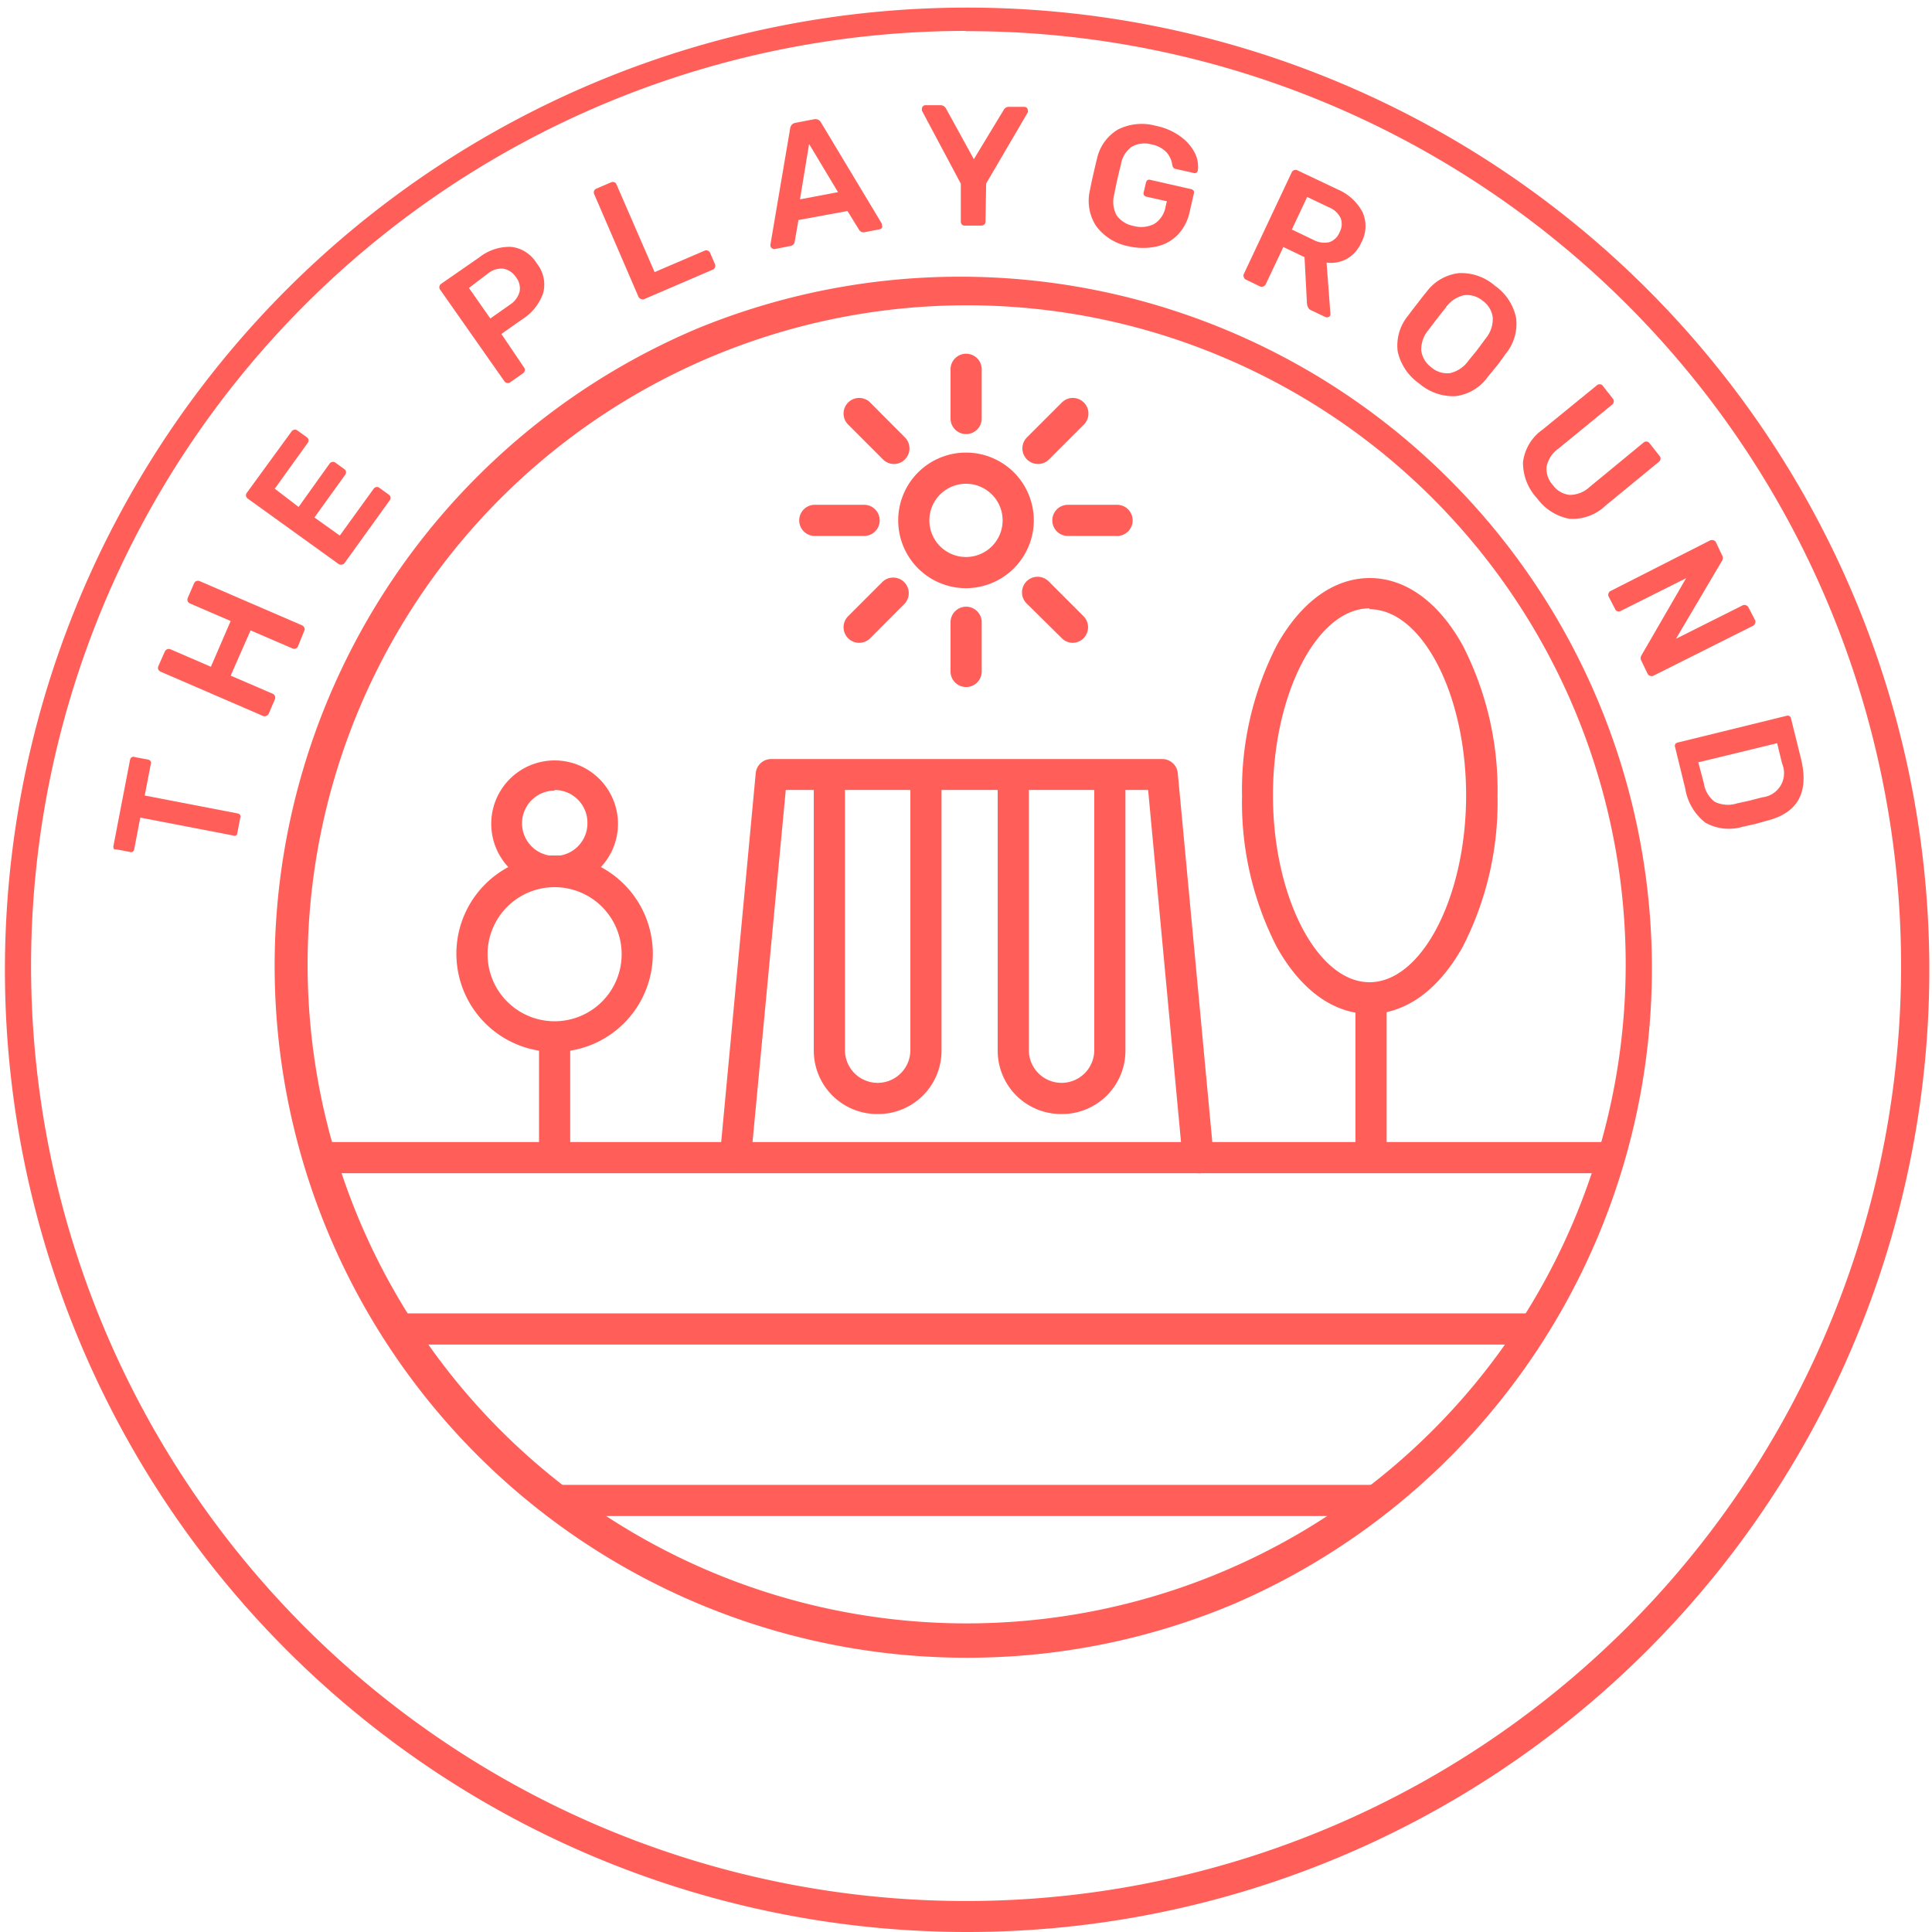 <svg xmlns="http://www.w3.org/2000/svg" viewBox="0 0 152.44 152.44"><defs><style>.cls-1{fill:#ff5f58;}</style></defs><title>badge-1_alt</title><g id="Layer_2" data-name="Layer 2"><g id="Layer_1-2" data-name="Layer 1"><path class="cls-1" d="M76.22,130.8A54.59,54.59,0,0,1,55,25.93,54.59,54.59,0,0,1,97.46,126.51,54.14,54.14,0,0,1,76.22,130.8Zm0-106.71a52,52,0,1,0,20.29,4.1A51.77,51.77,0,0,0,76.22,24.09Z"/><path class="cls-1" d="M76.22,152.44a75.92,75.92,0,1,1,29.67-6A75.84,75.84,0,0,1,76.22,152.44Zm0-150A73.78,73.78,0,0,0,47.51,144.18,73.78,73.78,0,0,0,104.93,8.25,73.38,73.38,0,0,0,76.22,2.46Z"/><path class="cls-1" d="M18.63,65.92a.32.32,0,0,1-.25,0l-7.31-1.41L10.59,67a.3.3,0,0,1-.13.21.33.33,0,0,1-.26,0l-1-.19A.36.36,0,0,1,9,67a.35.35,0,0,1-.05-.25l1.31-6.79a.37.37,0,0,1,.14-.22.33.33,0,0,1,.26,0l1,.19a.33.33,0,0,1,.23.14.31.31,0,0,1,0,.25l-.47,2.45,7.32,1.41a.3.3,0,0,1,.21.13.3.3,0,0,1,0,.25l-.24,1.25A.3.3,0,0,1,18.63,65.92Z"/><path class="cls-1" d="M21,56.49a.31.31,0,0,1-.25,0L12.68,53a.4.4,0,0,1-.19-.17.34.34,0,0,1,0-.26L13,51.42a.35.35,0,0,1,.19-.19.34.34,0,0,1,.26,0l3.19,1.38L18.2,49,15,47.62a.34.34,0,0,1-.19-.18.36.36,0,0,1,0-.25l.5-1.16a.32.32,0,0,1,.18-.18.34.34,0,0,1,.26,0l8.08,3.49a.35.35,0,0,1,.18.18.31.31,0,0,1,0,.25L23.51,51a.28.28,0,0,1-.18.17.29.29,0,0,1-.24,0l-3.32-1.43L18.2,53.31l3.32,1.43a.28.28,0,0,1,.17.18.34.34,0,0,1,0,.26l-.49,1.14A.33.33,0,0,1,21,56.49Z"/><path class="cls-1" d="M26.94,44.55a.26.26,0,0,1-.24-.06l-7.14-5.14a.37.37,0,0,1-.15-.22.31.31,0,0,1,.06-.24L23,34.05a.32.32,0,0,1,.22-.14.29.29,0,0,1,.25.06l.74.53a.3.3,0,0,1,.13.22.32.32,0,0,1-.07.24l-2.59,3.6L23.56,40,26,36.59a.32.32,0,0,1,.22-.14.29.29,0,0,1,.25.06l.69.5a.32.32,0,0,1,.14.22.37.37,0,0,1-.07.24l-2.42,3.36,2,1.43,2.66-3.68a.38.38,0,0,1,.21-.15.29.29,0,0,1,.25.06l.75.54a.3.3,0,0,1,.13.21.33.33,0,0,1-.07.25l-3.55,4.93A.3.3,0,0,1,26.94,44.55Z"/><path class="cls-1" d="M40,30.21a.31.31,0,0,1-.21-.14l-5.06-7.21a.33.33,0,0,1-.06-.25.3.3,0,0,1,.13-.21l3-2.08a3.85,3.85,0,0,1,2.55-.84,2.71,2.71,0,0,1,2,1.3,2.66,2.66,0,0,1,.51,2.34,4,4,0,0,1-1.68,2.09l-1.62,1.14L41.35,29a.28.28,0,0,1,.06.24.37.37,0,0,1-.15.22l-1.06.74A.34.34,0,0,1,40,30.21Zm.28-6.2A1.76,1.76,0,0,0,41,23a1.42,1.42,0,0,0-.29-1.13,1.52,1.52,0,0,0-1-.67,1.66,1.66,0,0,0-1.21.38L37,22.72l1.69,2.41Z"/><path class="cls-1" d="M50.55,23.58a.32.32,0,0,1-.18-.18l-3.49-8.09a.34.34,0,0,1,0-.26.37.37,0,0,1,.18-.17l1.17-.5a.32.32,0,0,1,.25,0,.29.29,0,0,1,.17.19l3,6.9,3.94-1.69a.3.3,0,0,1,.26,0,.33.33,0,0,1,.18.17l.38.89a.28.28,0,0,1,0,.25.31.31,0,0,1-.18.19l-5.4,2.32A.31.31,0,0,1,50.55,23.58Z"/><path class="cls-1" d="M60.91,19.59a.29.29,0,0,1-.12-.18v-.12l1.56-9.18a.49.49,0,0,1,.42-.42l1.46-.28a.5.5,0,0,1,.54.24l4.81,8,0,.11a.25.25,0,0,1,0,.22.25.25,0,0,1-.17.11l-1.19.23a.4.4,0,0,1-.43-.18l-.92-1.49L63,17.36l-.3,1.73a.39.39,0,0,1-.34.32l-1.18.23A.28.28,0,0,1,60.91,19.59Zm2.21-3.86,3-.57-2.28-3.8Z"/><path class="cls-1" d="M75.9,17.72a.32.32,0,0,1-.09-.23l0-3L72.74,8.73a.9.9,0,0,1,0-.15A.29.29,0,0,1,73,8.3l1.22,0a.49.49,0,0,1,.42.26l2.2,4,2.35-3.88a.67.67,0,0,1,.16-.18.41.41,0,0,1,.25-.07l1.22,0a.28.28,0,0,1,.2.08.3.3,0,0,1,.08.2.33.33,0,0,1,0,.15l-3.29,5.62-.05,3a.29.29,0,0,1-.09.23.37.37,0,0,1-.25.09l-1.24,0A.33.33,0,0,1,75.9,17.72Z"/><path class="cls-1" d="M86.47,17.81A3.66,3.66,0,0,1,86,15c.05-.26.13-.67.26-1.23s.23-1,.29-1.22a3.55,3.55,0,0,1,1.66-2.33,4.18,4.18,0,0,1,3-.29,4.91,4.91,0,0,1,2,.89,3.6,3.6,0,0,1,1.1,1.32,2.37,2.37,0,0,1,.2,1.32.27.27,0,0,1-.13.18.28.28,0,0,1-.22,0l-1.39-.31a.31.31,0,0,1-.19-.1.55.55,0,0,1-.08-.2,1.88,1.88,0,0,0-.45-1,2.12,2.12,0,0,0-1.18-.63,2.07,2.07,0,0,0-1.56.17A2.14,2.14,0,0,0,88.44,13c-.07.26-.16.64-.28,1.16s-.19.9-.24,1.16A2.25,2.25,0,0,0,88.11,17a2.12,2.12,0,0,0,1.34.83,2.25,2.25,0,0,0,1.62-.16,2,2,0,0,0,.9-1.38l.1-.41-1.61-.36a.34.34,0,0,1-.21-.14.36.36,0,0,1,0-.25l.17-.72a.31.31,0,0,1,.14-.21.34.34,0,0,1,.24,0l3.17.72a.34.34,0,0,1,.22.14.36.36,0,0,1,0,.25l-.32,1.39a3.68,3.68,0,0,1-.92,1.8,3.28,3.28,0,0,1-1.66.94,5,5,0,0,1-2.2,0A4.15,4.15,0,0,1,86.47,17.81Z"/><path class="cls-1" d="M98.14,21.87a.31.31,0,0,1,0-.25l3.77-8a.37.37,0,0,1,.18-.19.34.34,0,0,1,.26,0l3.16,1.5a4,4,0,0,1,2,1.81,2.71,2.71,0,0,1-.09,2.38,2.77,2.77,0,0,1-1.14,1.3,2.63,2.63,0,0,1-1.61.3l.3,4a.33.33,0,0,1,0,.15.28.28,0,0,1-.17.15.26.26,0,0,1-.21,0l-1.12-.53a.5.5,0,0,1-.26-.23.9.9,0,0,1-.09-.34l-.19-3.63-1.67-.8-1.39,2.94a.32.32,0,0,1-.19.17.34.34,0,0,1-.26,0l-1.12-.54A.3.3,0,0,1,98.14,21.87Zm5.48-2.95a1.81,1.81,0,0,0,1.26.19,1.33,1.33,0,0,0,.81-.77,1.34,1.34,0,0,0,.09-1.13,1.75,1.75,0,0,0-.94-.86l-1.7-.81-1.21,2.57Z"/><path class="cls-1" d="M110.28,27.72a3.72,3.72,0,0,1,.85-2.85c.15-.21.39-.52.7-.92s.55-.71.72-.91a3.7,3.7,0,0,1,2.57-1.49,4.05,4.05,0,0,1,2.84,1,4.11,4.11,0,0,1,1.66,2.51,3.7,3.7,0,0,1-.82,2.86c-.3.42-.53.74-.69.94l-.73.89a3.67,3.67,0,0,1-2.56,1.51,4.12,4.12,0,0,1-2.84-1A4.17,4.17,0,0,1,110.28,27.72Zm4.13,1.72a2.45,2.45,0,0,0,1.47-1c.34-.42.58-.7.69-.85s.35-.46.65-.88a2.38,2.38,0,0,0,.56-1.67,1.9,1.9,0,0,0-.78-1.3,1.94,1.94,0,0,0-1.47-.45,2.39,2.39,0,0,0-1.47,1l-.68.86-.66.87a2.4,2.4,0,0,0-.58,1.65,2,2,0,0,0,.8,1.32A1.92,1.92,0,0,0,114.41,29.44Z"/><path class="cls-1" d="M120.17,36.47a3.67,3.67,0,0,1,1.54-2.57L126,30.4a.31.31,0,0,1,.24-.08.26.26,0,0,1,.22.12l.79,1a.3.3,0,0,1,.08.25.33.33,0,0,1-.12.23l-4.26,3.49a2.29,2.29,0,0,0-.92,1.41,1.89,1.89,0,0,0,.5,1.46,1.87,1.87,0,0,0,1.33.77,2.31,2.31,0,0,0,1.57-.63l4.25-3.5a.33.33,0,0,1,.25-.08.3.3,0,0,1,.22.13l.79,1a.3.3,0,0,1,.08.25.34.34,0,0,1-.13.22l-4.25,3.49a3.71,3.71,0,0,1-2.83,1,4.08,4.08,0,0,1-2.52-1.6A4.11,4.11,0,0,1,120.17,36.47Z"/><path class="cls-1" d="M126.92,46.81a.31.31,0,0,1,.16-.18l7.87-4a.4.4,0,0,1,.26,0,.32.32,0,0,1,.19.17l.47,1a.41.41,0,0,1,0,.45l-3.63,6.15,5.27-2.64a.3.3,0,0,1,.26,0,.31.31,0,0,1,.19.17l.52,1a.33.33,0,0,1,0,.26.35.35,0,0,1-.17.19l-7.86,3.94a.34.34,0,0,1-.26,0,.31.31,0,0,1-.19-.16l-.48-1a.43.43,0,0,1,0-.46l3.52-6.08-5.17,2.59a.31.31,0,0,1-.43-.15l-.52-1A.31.31,0,0,1,126.92,46.81Z"/><path class="cls-1" d="M132.17,58.74a.28.28,0,0,1,.2-.15l8.55-2.1a.35.35,0,0,1,.25,0,.28.28,0,0,1,.15.21l.79,3.2q.94,3.89-2.6,4.83l-1,.28-1,.22a3.78,3.78,0,0,1-2.95-.32,4.27,4.27,0,0,1-1.59-2.69l-.8-3.27A.29.29,0,0,1,132.17,58.74Zm2.27,3.07a2.23,2.23,0,0,0,.87,1.46,2.37,2.37,0,0,0,1.74.12l1-.22,1-.26a1.92,1.92,0,0,0,1.56-2.67l-.39-1.6L134,60.15Z"/><rect class="cls-1" x="25.08" y="90.11" width="102.28" height="2.46"/><rect class="cls-1" x="31.23" y="103.63" width="89.99" height="2.46"/><rect class="cls-1" x="43.52" y="117.16" width="65.4" height="2.46"/><rect class="cls-1" x="106.95" y="78.8" width="2.46" height="12.54"/><rect class="cls-1" x="42.53" y="81.87" width="2.46" height="9.47"/><path class="cls-1" d="M108.06,80c-2.83,0-5.44-1.89-7.34-5.32A25,25,0,0,1,98,62.82a25,25,0,0,1,2.74-11.9c1.9-3.42,4.51-5.31,7.34-5.31s5.43,1.89,7.33,5.31a25,25,0,0,1,2.75,11.9,25,25,0,0,1-2.75,11.89C113.49,78.14,110.89,80,108.06,80Zm0-32c-4.13,0-7.62,6.75-7.62,14.75s3.49,14.75,7.62,14.75,7.62-6.75,7.62-14.75S112.19,48.07,108.06,48.07Z"/><path class="cls-1" d="M43.76,83a7.75,7.75,0,1,1,7.75-7.74A7.75,7.75,0,0,1,43.76,83Zm0-13a5.29,5.29,0,1,0,5.29,5.29A5.29,5.29,0,0,0,43.76,70Z"/><path class="cls-1" d="M76.22,46.41a5.35,5.35,0,1,1,5.35-5.35A5.36,5.36,0,0,1,76.22,46.41Zm0-8.24a2.89,2.89,0,1,0,2.89,2.89A2.89,2.89,0,0,0,76.22,38.17Z"/><path class="cls-1" d="M43.76,70a5,5,0,1,1,5-5A5,5,0,0,1,43.76,70Zm0-7.62a2.58,2.58,0,1,0,2.59,2.58A2.59,2.59,0,0,0,43.76,62.33Z"/><path class="cls-1" d="M69.21,87.9a5,5,0,0,1-5-5V61.1h2.46V82.86a2.58,2.58,0,0,0,5.16,0V61.1h2.46V82.86A5,5,0,0,1,69.21,87.9Z"/><path class="cls-1" d="M83.72,87.9a5,5,0,0,1-5-5V61.1h2.46V82.86a2.58,2.58,0,1,0,5.16,0V61.1h2.46V82.86A5,5,0,0,1,83.72,87.9Z"/><path class="cls-1" d="M94.53,92.57a1.23,1.23,0,0,1-1.22-1.12L90.59,62.33H62L59.25,91.45a1.23,1.23,0,0,1-2.45-.23L59.63,61a1.23,1.23,0,0,1,1.22-1.11H91.71A1.23,1.23,0,0,1,92.93,61l2.83,30.24a1.23,1.23,0,0,1-1.11,1.34Z"/><path class="cls-1" d="M88.14,42.29H84.26a1.23,1.23,0,0,1,0-2.46h3.88a1.23,1.23,0,0,1,0,2.46Z"/><path class="cls-1" d="M68.18,42.29H64.29a1.23,1.23,0,0,1,0-2.46h3.89a1.23,1.23,0,1,1,0,2.46Z"/><path class="cls-1" d="M76.22,54.21A1.23,1.23,0,0,1,75,53V49.1a1.23,1.23,0,0,1,2.46,0V53A1.23,1.23,0,0,1,76.22,54.21Z"/><path class="cls-1" d="M76.22,34.25A1.23,1.23,0,0,1,75,33V29.14a1.23,1.23,0,0,1,2.46,0V33A1.23,1.23,0,0,1,76.22,34.25Z"/><path class="cls-1" d="M84.65,50.72a1.24,1.24,0,0,1-.87-.36L81,47.61a1.23,1.23,0,0,1,1.74-1.74l2.75,2.75a1.23,1.23,0,0,1,0,1.74A1.22,1.22,0,0,1,84.65,50.72Z"/><path class="cls-1" d="M70.54,36.61a1.22,1.22,0,0,1-.87-.36L66.92,33.5a1.23,1.23,0,1,1,1.74-1.74l2.74,2.75a1.23,1.23,0,0,1,0,1.74A1.21,1.21,0,0,1,70.54,36.61Z"/><path class="cls-1" d="M67.79,50.72a1.22,1.22,0,0,1-.87-.36,1.23,1.23,0,0,1,0-1.74l2.75-2.75a1.23,1.23,0,0,1,1.73,1.74l-2.74,2.75A1.24,1.24,0,0,1,67.79,50.72Z"/><path class="cls-1" d="M81.9,36.61a1.23,1.23,0,0,1-.87-2.1l2.75-2.75a1.23,1.23,0,1,1,1.74,1.74l-2.75,2.75A1.22,1.22,0,0,1,81.9,36.61Z"/></g></g></svg>